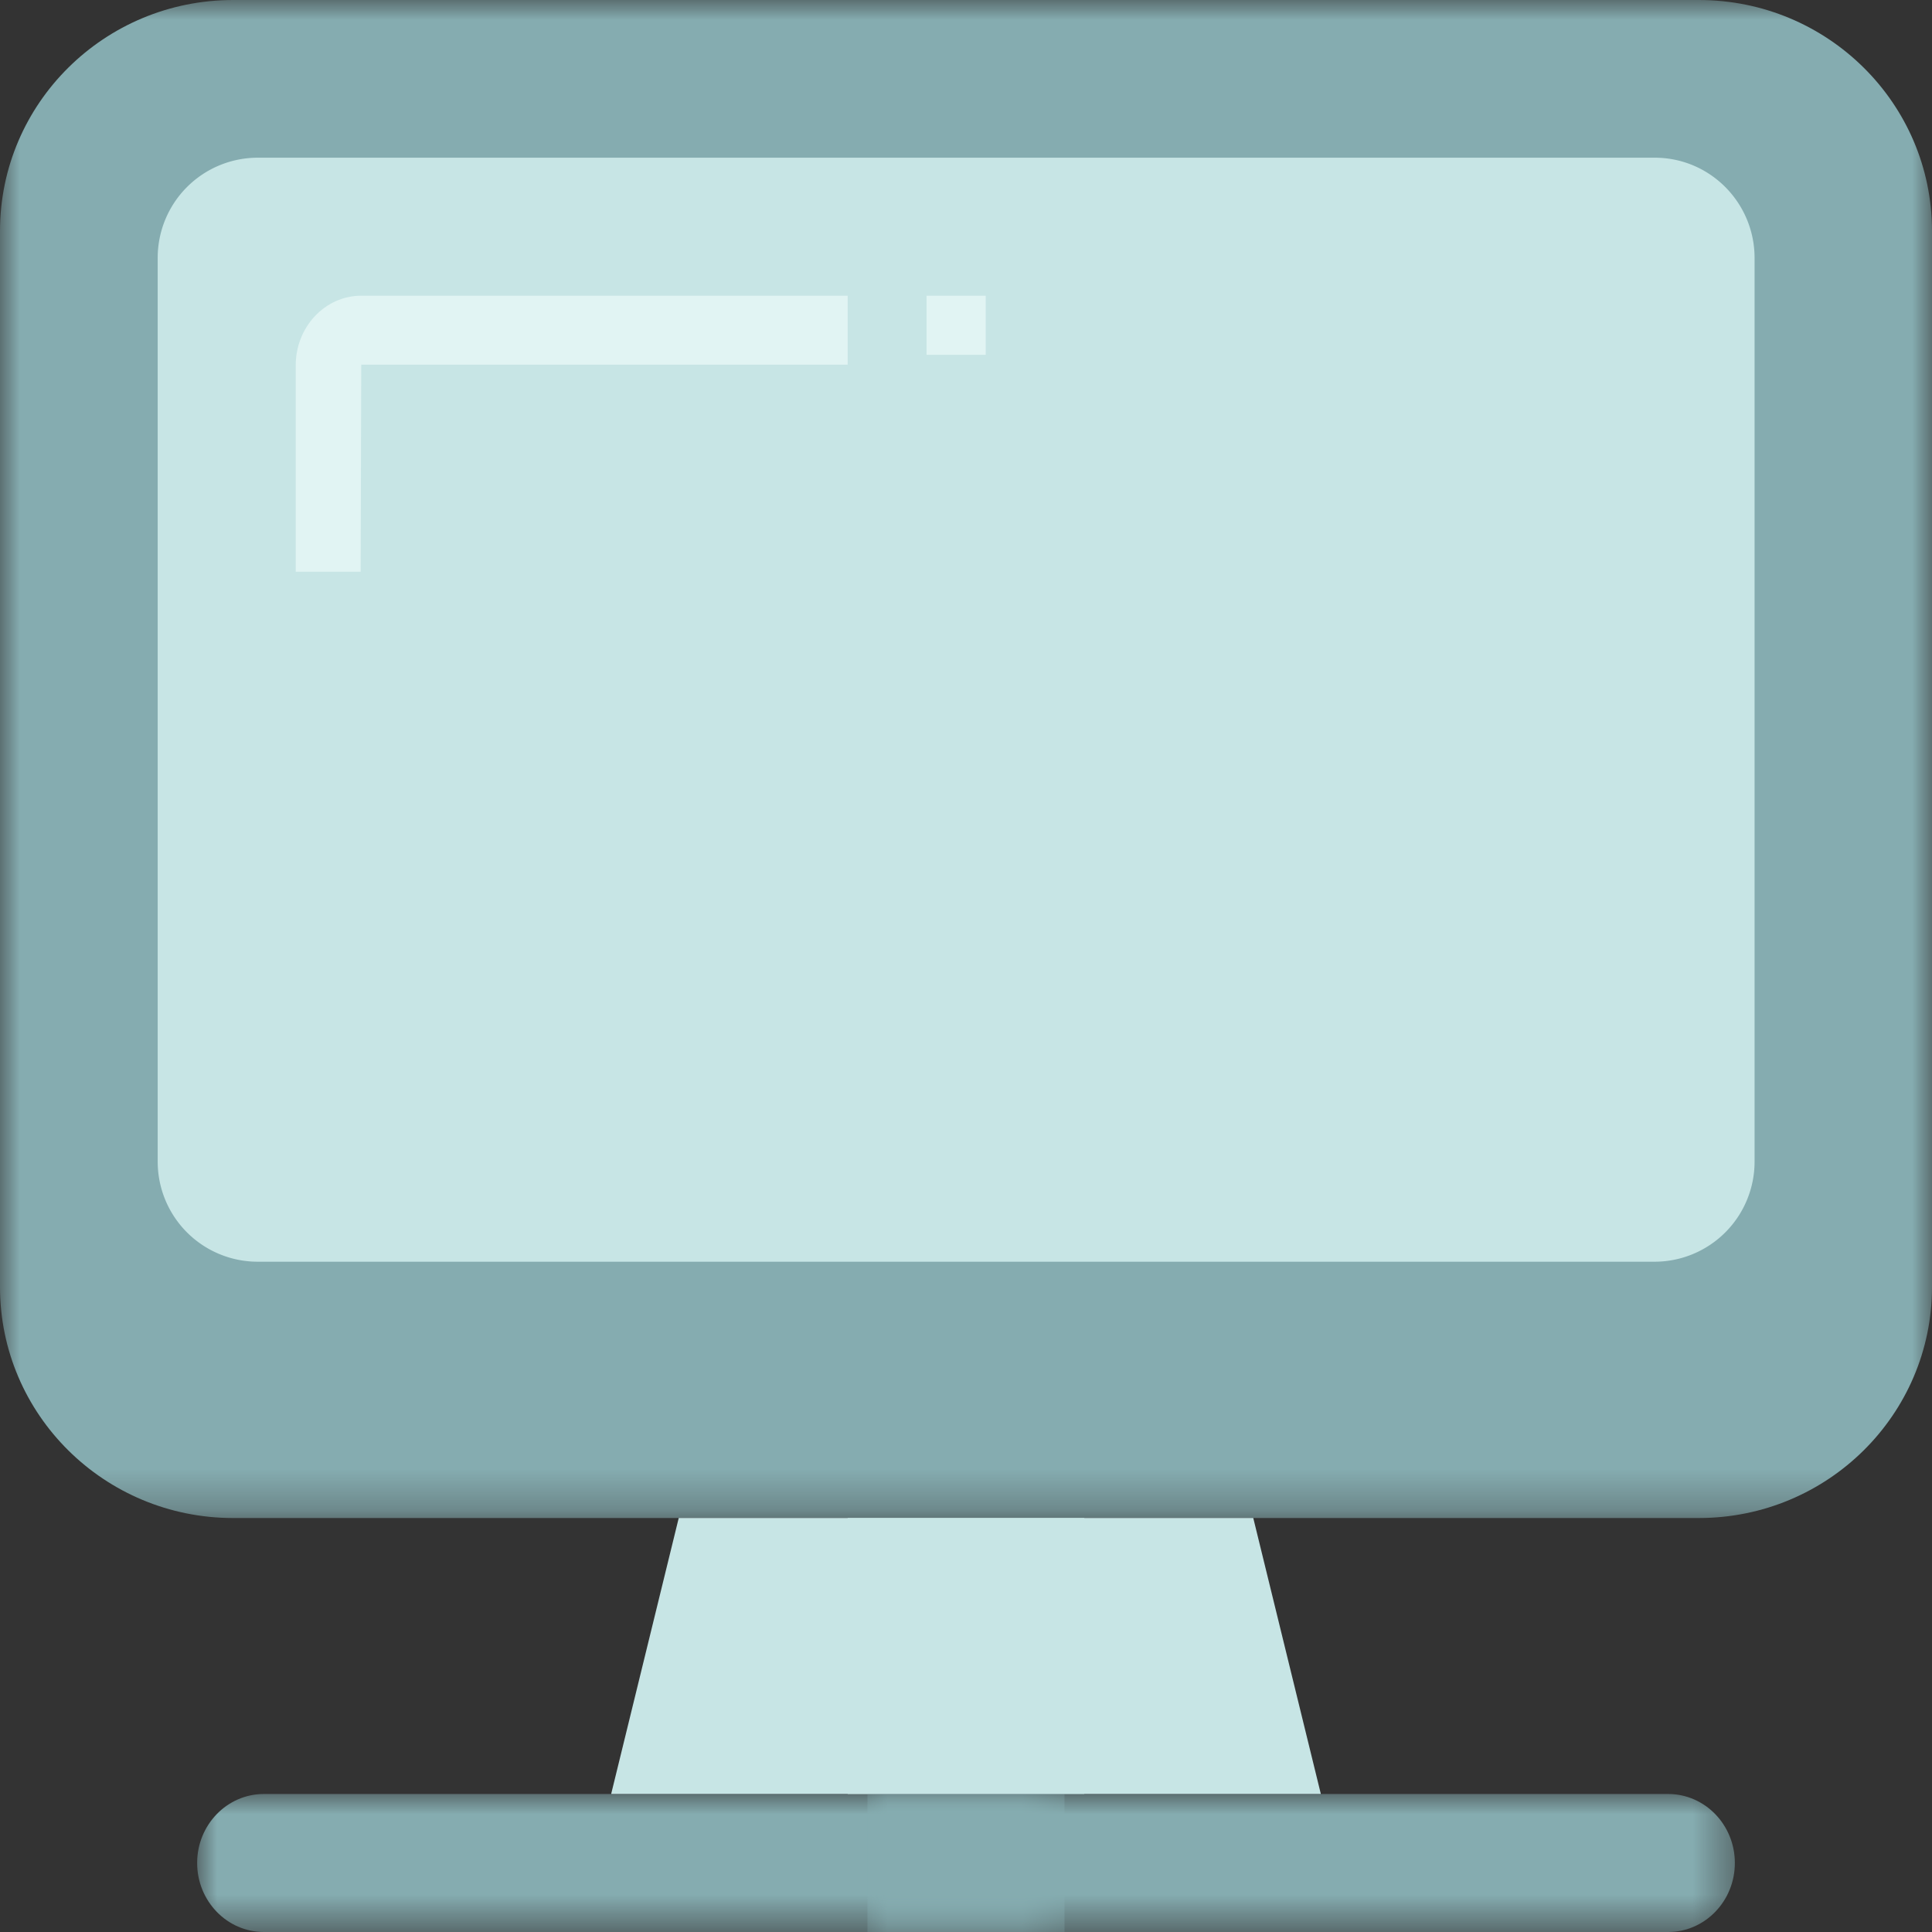 <svg xmlns="http://www.w3.org/2000/svg" xmlns:xlink="http://www.w3.org/1999/xlink" width="48" height="48"><rect width="100%" height="100%" fill="#333333" stroke="none"/><defs><path id="a" d="M0 0h48v37.714H0z"/><path id="c" d="M0 0h21.551v3.429H0z"/><path id="e" d="M0 0h21.551v3.429H0z"/><path id="g" d="M0 48h48V0H0z"/></defs><g fill="none" fill-rule="evenodd"><mask id="b" fill="#fff"><use xlink:href="#a"/></mask><path fill="#85ACB0" d="M5.793 0h36.414C45.407 0 48 2.57 48 5.74v26.235c0 3.17-2.594 5.74-5.793 5.74H5.793c-3.2 0-5.793-2.57-5.793-5.74V5.74C0 2.57 2.594 0 5.793 0" mask="url(#b)"/><path fill="#C7E5E5" d="M6.398 3.918h34.714c1.37 0 2.48 1.117 2.48 2.494v22.441a2.486 2.486 0 01-2.48 2.494H6.398a2.486 2.486 0 01-2.48-2.494V6.412a2.487 2.487 0 012.48-2.494m8.786 40.653l1.679-6.857h10.076v6.857z"/><g transform="translate(4.898 44.571)"><mask id="d" fill="#fff"><use xlink:href="#c"/></mask><path fill="#85ACB0" d="M21.551 3.429H1.658C.742 3.429 0 2.66 0 1.714 0 .768.742 0 1.658 0H21.55v3.429z" mask="url(#d)"/></g><path fill="#C7E5E5" d="M21.061 44.571v-6.857h10.076l1.679 6.857z"/><g transform="translate(21.551 44.571)"><mask id="f" fill="#fff"><use xlink:href="#e"/></mask><path fill="#85ACB0" d="M0 0h19.893c.916 0 1.658.768 1.658 1.714 0 .947-.742 1.715-1.658 1.715H0V0z" mask="url(#f)"/></g><path fill="#E1F4F3" d="M8.96 14.204H7.347V9.077c0-.955.73-1.73 1.628-1.73H21.06V9.06H8.975l-.015 5.143z"/><mask id="h" fill="#fff"><use xlink:href="#g"/></mask><path fill="#E1F4F3" d="M23.02 8.816h1.47V7.347h-1.47z" mask="url(#h)"/></g></svg>
